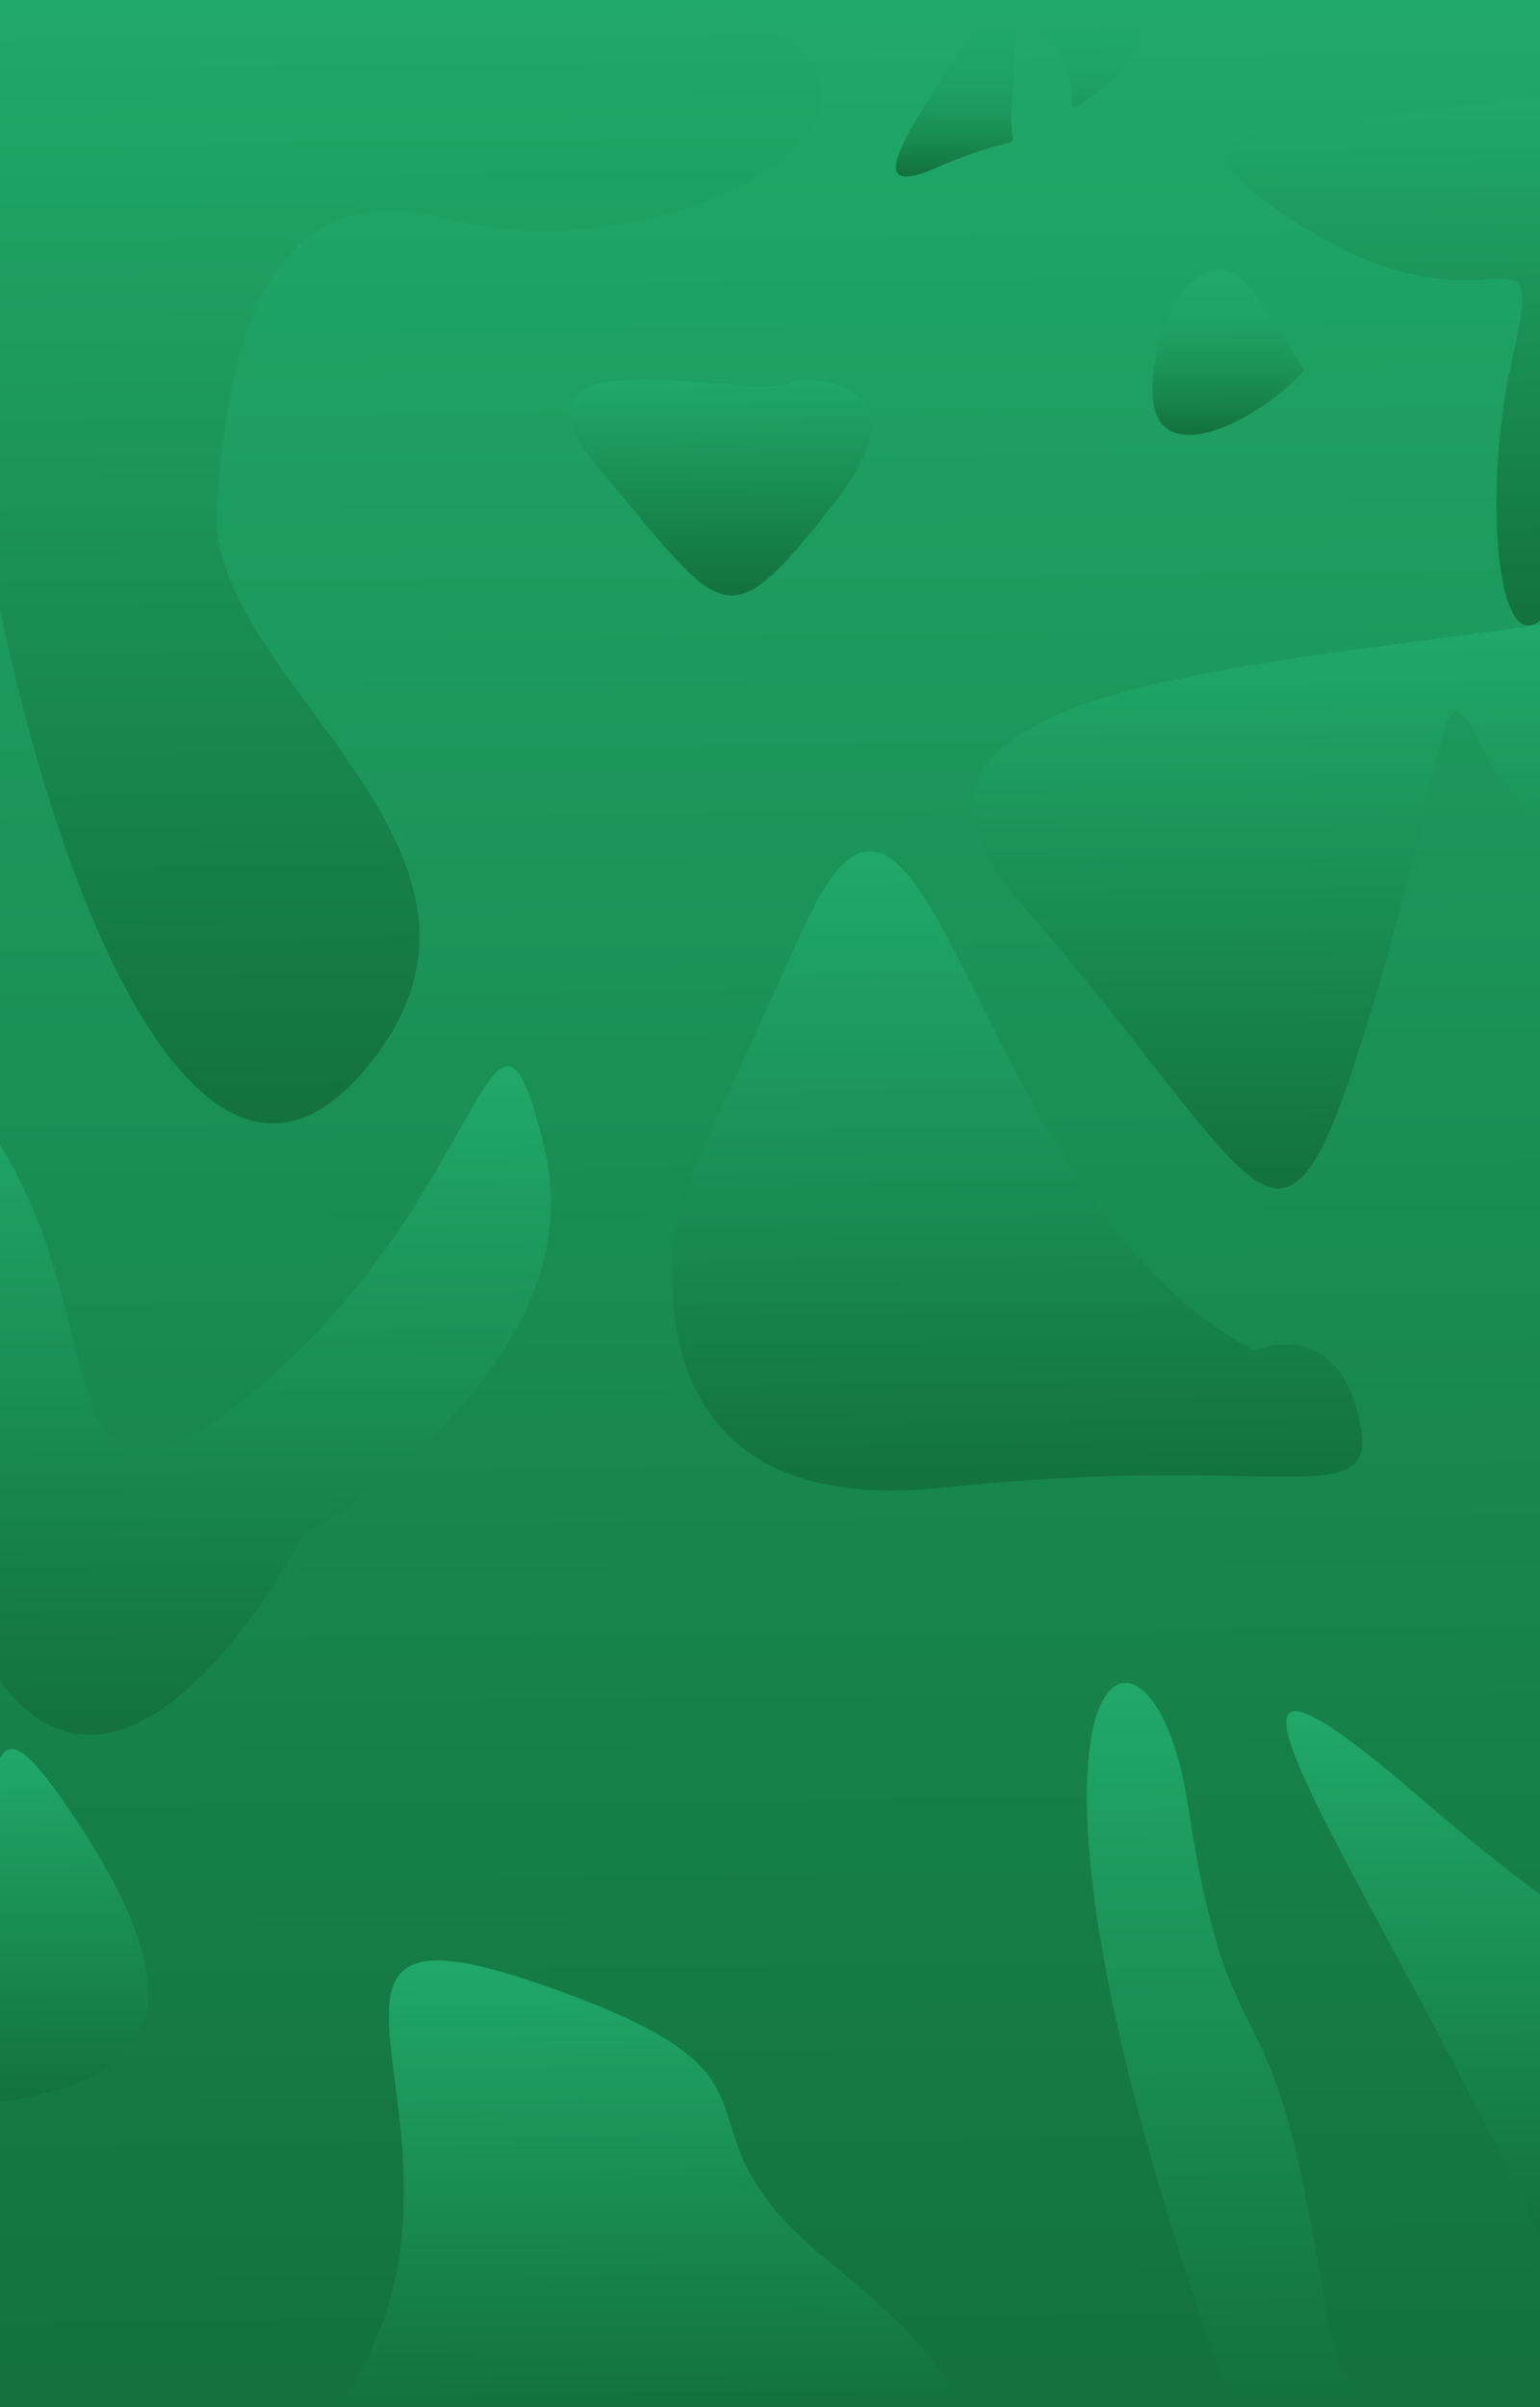 <svg id="Calque_1" data-name="Calque 1" xmlns="http://www.w3.org/2000/svg" xmlns:xlink="http://www.w3.org/1999/xlink" viewBox="0 0 1920 3000"><defs><style>.cls-1{fill:url(#Dégradé_sans_nom_5);}.cls-2{fill:url(#Dégradé_sans_nom_9);}.cls-3{fill:url(#Dégradé_sans_nom_5-2);}.cls-4{fill:url(#Dégradé_sans_nom_6);}.cls-5{fill:url(#Dégradé_sans_nom_5-3);}.cls-6{fill:url(#Dégradé_sans_nom_7);}.cls-7{fill:url(#Dégradé_sans_nom_5-4);}.cls-8{fill:url(#Dégradé_sans_nom_5-5);}.cls-9{fill:url(#Dégradé_sans_nom_8);}.cls-10{fill:url(#Dégradé_sans_nom_5-6);}.cls-11{fill:url(#Dégradé_sans_nom_5-7);}.cls-12{fill:url(#Dégradé_sans_nom_5-8);}.cls-13{fill:url(#Dégradé_sans_nom_5-9);}</style><linearGradient id="Dégradé_sans_nom_5" x1="947.99" y1="-7.55" x2="971.72" y2="2970.41" gradientUnits="userSpaceOnUse"><stop offset="0" stop-color="#20a86a"/><stop offset="1" stop-color="#13723f"/></linearGradient><linearGradient id="Dégradé_sans_nom_9" x1="508.62" y1="-4.05" x2="519.66" y2="1381.37" gradientUnits="userSpaceOnUse"><stop offset="0" stop-color="#20a86a"/><stop offset="0.32" stop-color="#1d9b5f"/><stop offset="0.92" stop-color="#147743"/><stop offset="1" stop-color="#13723f"/></linearGradient><linearGradient id="Dégradé_sans_nom_5-2" x1="1724.89" y1="120.99" x2="1730.09" y2="772.88" xlink:href="#Dégradé_sans_nom_5"/><linearGradient id="Dégradé_sans_nom_6" x1="1271.56" y1="-0.28" x2="1273.29" y2="216.28" gradientUnits="userSpaceOnUse"><stop offset="0" stop-color="#20a86a"/><stop offset="0.34" stop-color="#1fa568"/><stop offset="0.58" stop-color="#1d9c61"/><stop offset="0.78" stop-color="#198d54"/><stop offset="0.96" stop-color="#147743"/><stop offset="1" stop-color="#13723f"/></linearGradient><linearGradient id="Dégradé_sans_nom_5-3" x1="897.58" y1="472.34" x2="899.7" y2="738.97" xlink:href="#Dégradé_sans_nom_5"/><linearGradient id="Dégradé_sans_nom_7" x1="1530.33" y1="335.88" x2="1531.95" y2="539.16" gradientUnits="userSpaceOnUse"><stop offset="0" stop-color="#20a86a"/><stop offset="0.26" stop-color="#1fa467"/><stop offset="0.55" stop-color="#1c975c"/><stop offset="0.84" stop-color="#17814b"/><stop offset="1" stop-color="#13723f"/></linearGradient><linearGradient id="Dégradé_sans_nom_5-4" x1="1565.52" y1="781.43" x2="1571.03" y2="1472.59" xlink:href="#Dégradé_sans_nom_5"/><linearGradient id="Dégradé_sans_nom_5-5" x1="339.76" y1="1331.3" x2="346.28" y2="2149.96" xlink:href="#Dégradé_sans_nom_5"/><linearGradient id="Dégradé_sans_nom_8" x1="1262.97" y1="1059.45" x2="1269.25" y2="1846.63" gradientUnits="userSpaceOnUse"><stop offset="0" stop-color="#20a86a"/><stop offset="0.43" stop-color="#1b935a"/><stop offset="1" stop-color="#13723f"/></linearGradient><linearGradient id="Dégradé_sans_nom_5-6" x1="1760.87" y1="2131.48" x2="1766.05" y2="2781.3" xlink:href="#Dégradé_sans_nom_5"/><linearGradient id="Dégradé_sans_nom_5-7" x1="89.5" y1="2179.22" x2="92.96" y2="2613.94" xlink:href="#Dégradé_sans_nom_5"/><linearGradient id="Dégradé_sans_nom_5-8" x1="804.06" y1="2441.25" x2="808.48" y2="2996.16" xlink:href="#Dégradé_sans_nom_5"/><linearGradient id="Dégradé_sans_nom_5-9" x1="1534.06" y1="2096.24" x2="1541.18" y2="2990.29" xlink:href="#Dégradé_sans_nom_5"/></defs><title>wall-pro</title><rect class="cls-1" width="1920" height="3000"/><path class="cls-2" d="M562,273C337,212,286,415,270,632s424,434,178,709C261.42,1549.58,86.34,1170.23,0,759.7V0H883.88C945,23.58,989.07,47.41,1006,69,1104,194,787,334,562,273Z"/><path class="cls-3" d="M1920,119.44V773.62c-55.82,44.26-70.13-166-36-319.62,46-207-20-18-264-174C1408.41,144.72,1596.88,165.1,1920,119.44Z"/><path class="cls-4" d="M1377,108c-78,59-8,6-69-55s-36-14-46,71,39,27-97,86c-114,49.45,1.76-92.2,71-210h191.76C1428.27,33,1419.07,76.18,1377,108Z"/><path class="cls-5" d="M991,473c-29,37-399-74-243,112s156,214,289,46S991,473,991,473Z"/><path class="cls-6" d="M1626,461c-50,59-194,138-189,20s79-186,125-118S1626,461,1626,461Z"/><path class="cls-7" d="M1920,778.61v255.55c-15.23-15.63-42.78-48.89-77-112.16-53-98-30,3-140,359s-124,195-431-156C1039.93,859.66,1539.31,833.77,1920,778.61Z"/><path class="cls-8" d="M377,1915S187,2281,23,2122a184.61,184.61,0,0,1-23-27.39V1427.29C145.18,1654.42,52,1949.66,316,1734c295-241,297-577,363-302S377,1915,377,1915Z"/><path class="cls-9" d="M1565,1683c-354-178-406-870-562-529s-156,346-156,346-96,400,330,354,547,39,517-88S1565,1683,1565,1683Z"/><path class="cls-10" d="M1920,2360.92v427.26c-210.09-452.26-511.14-860.91-143-542.18C1829.12,2291.13,1876.84,2328.94,1920,2360.92Z"/><path class="cls-11" d="M18,2617q-9.3,1.68-18,3.1V2190.82c15.29-26.37,38.74-7.78,98,82.18C264,2525,167,2590,18,2617Z"/><path class="cls-12" d="M421.4,3000c224.32-312.8-123.07-653.85,240.6-531,373,126,144,169,378,355,99.23,78.87,140.73,136.17,155.63,176Z"/><path class="cls-13" d="M1721.43,3000H1536.85c-344.52-943-102.06-1057.77-55.85-751,47,312,94,224,145,480C1669.62,2948,1653.26,2952.57,1721.43,3000Z"/></svg>